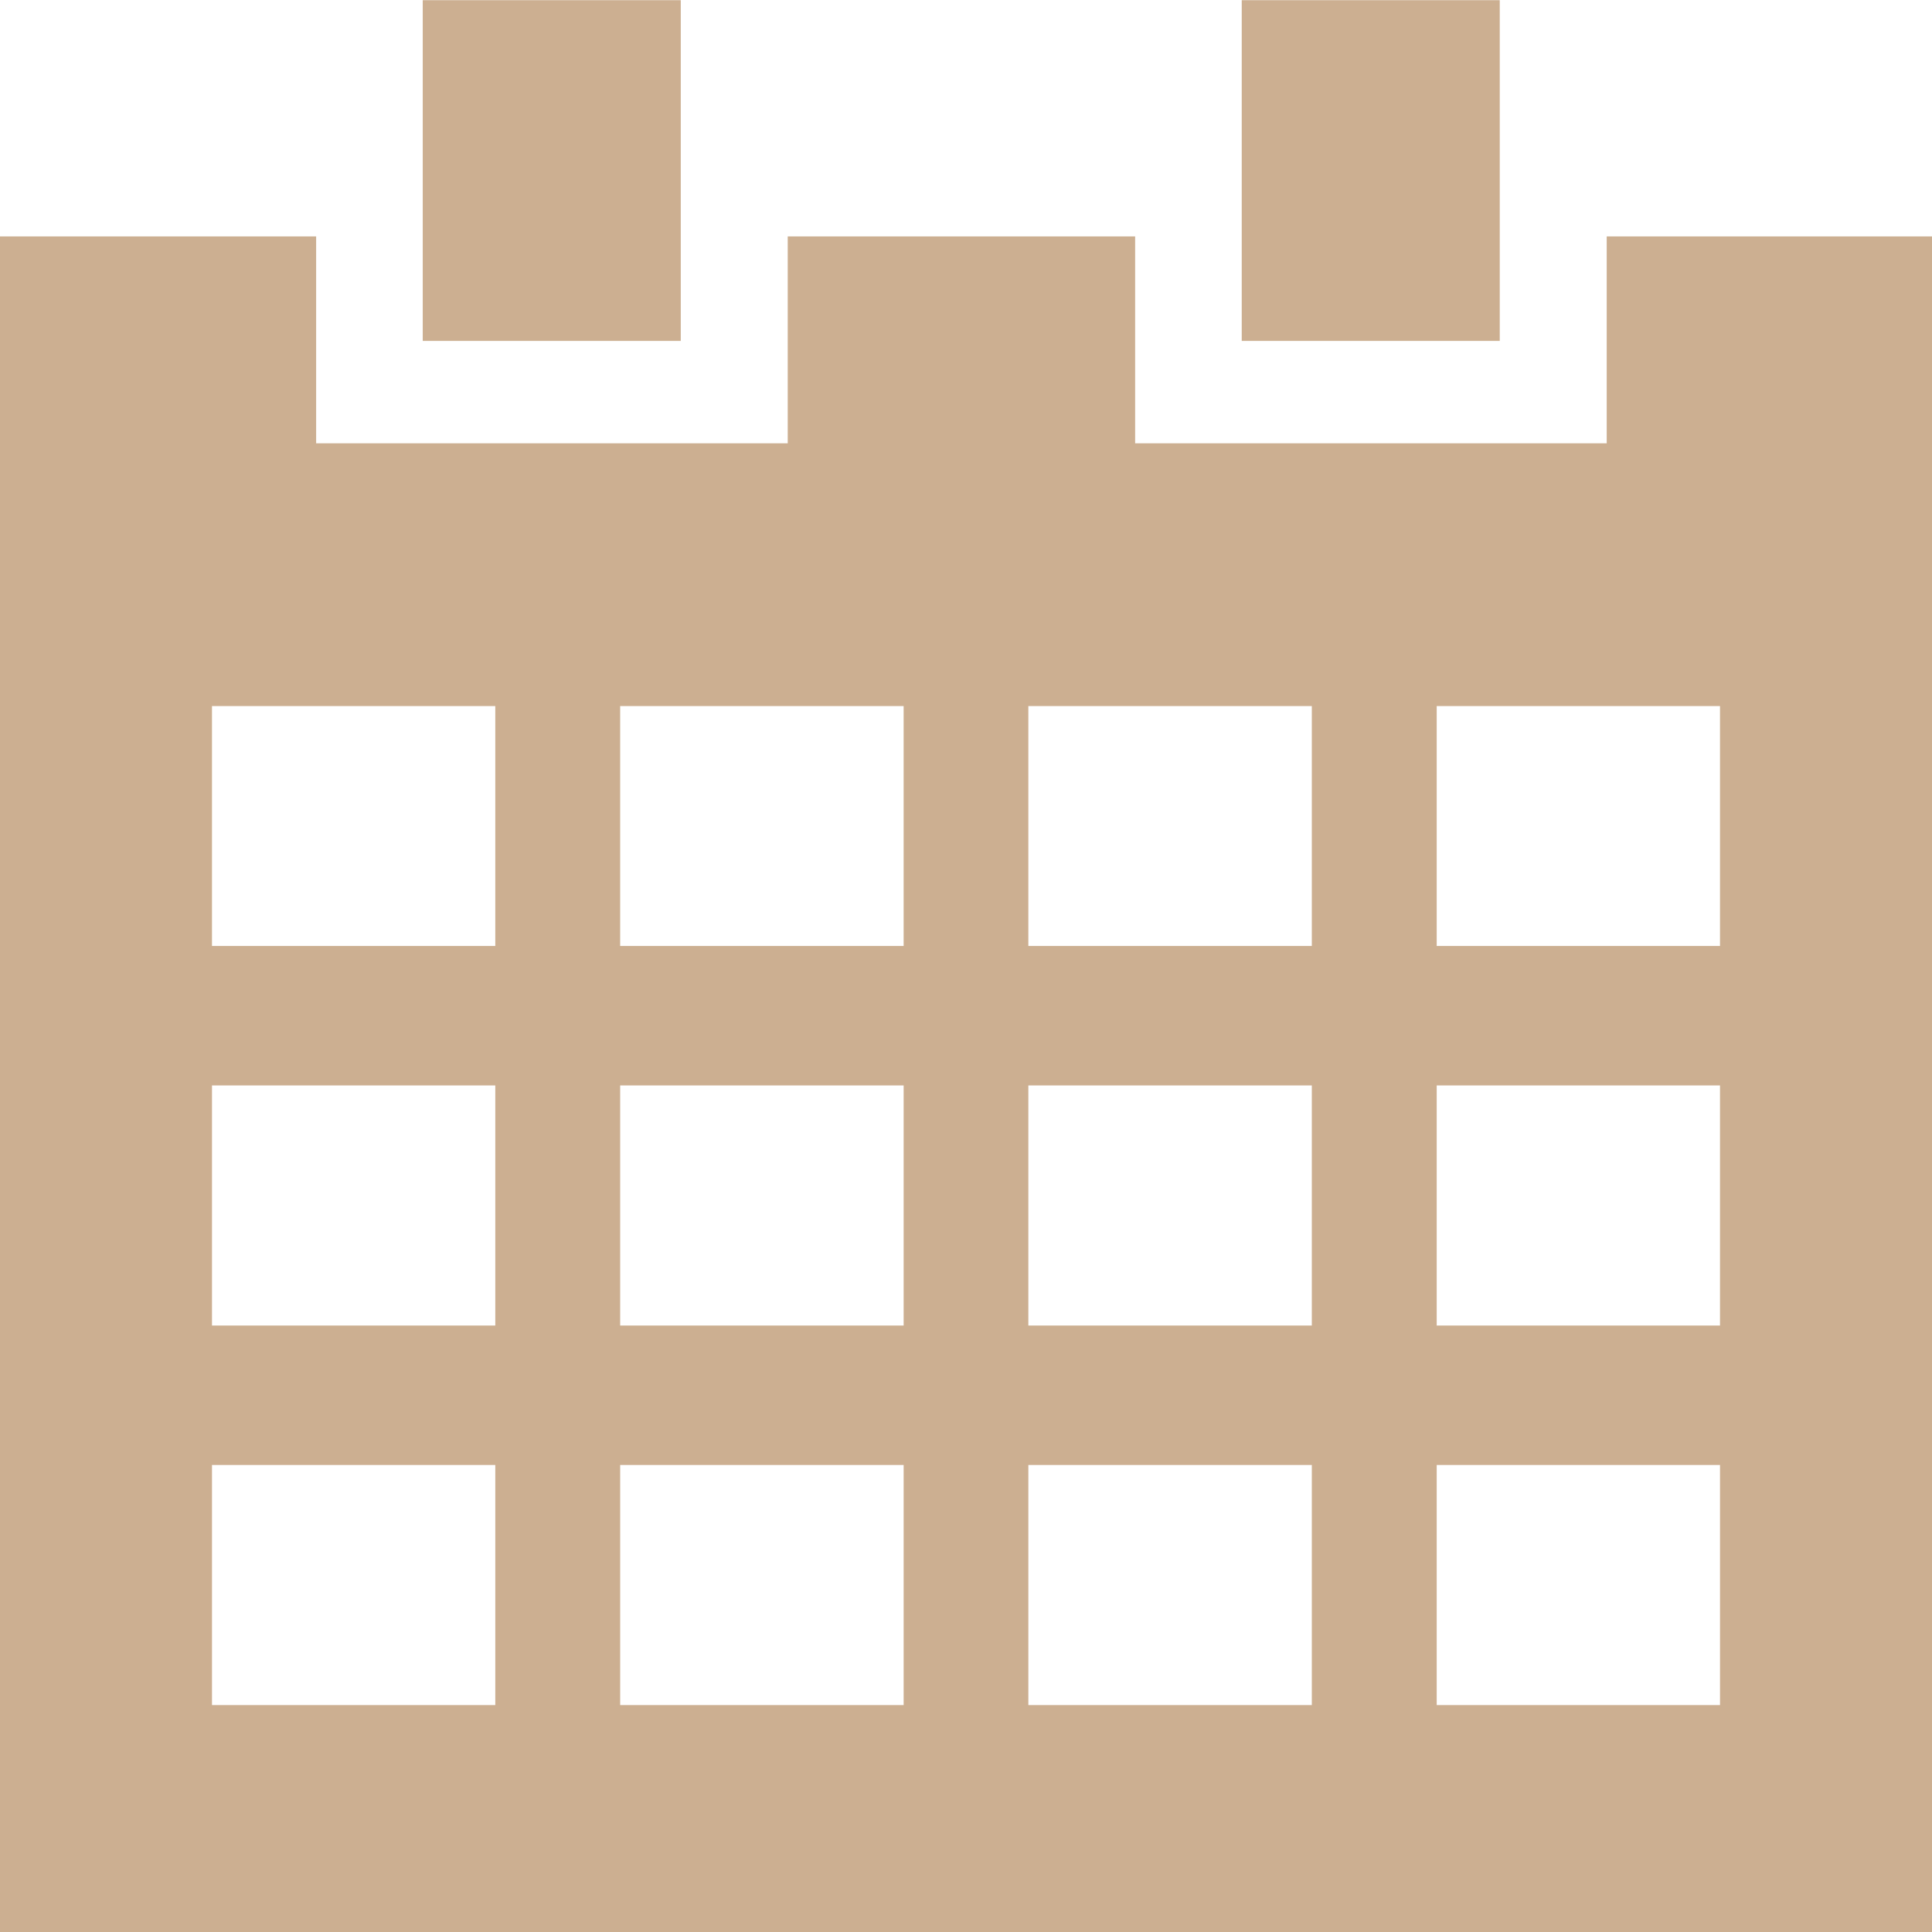 <svg xmlns="http://www.w3.org/2000/svg" width="11" height="11" viewBox="0 0 11 11">
    <defs>
        <style>
            .cls-1{fill:none}.cls-2{clip-path:url(#clip-path)}.cls-3{fill:#ccaf91}
        </style>
        <clipPath id="clip-path">
            <path d="M0 0h11v11H0z" class="cls-1"/>
        </clipPath>
    </defs>
    <g id="icn_calender" class="cls-2" data-name="icn/calender">
        <path id="icn_calender-2" d="M-5987.426-2361.214v-9.654h1.8v1.178h2.685v-1.178h1.978v1.178h2.685v-1.178h1.854v9.654zm8.18-1.292h1.613v-1.367h-1.613zm-2.325 0h1.614v-1.367h-1.614zm-2.324 0h1.614v-1.367h-1.614zm-2.324 0h1.613v-1.367h-1.613zm6.973-2.161h1.613v-1.367h-1.613zm-2.325 0h1.614v-1.367h-1.614zm-2.324 0h1.614v-1.367h-1.614zm-2.324 0h1.613v-1.367h-1.613zm6.973-2.161h1.613v-1.366h-1.613zm-2.325 0h1.614v-1.366h-1.614zm-2.324 0h1.614v-1.366h-1.614zm-2.324 0h1.613v-1.366h-1.613zm5.863-3.445v-1.94h1.469v1.94zm-4.663 0v-1.94h1.469v1.94z" class="cls-3" data-name="icn/calender" transform="translate(5987.426 2372.214)"/>
    </g>
</svg>
